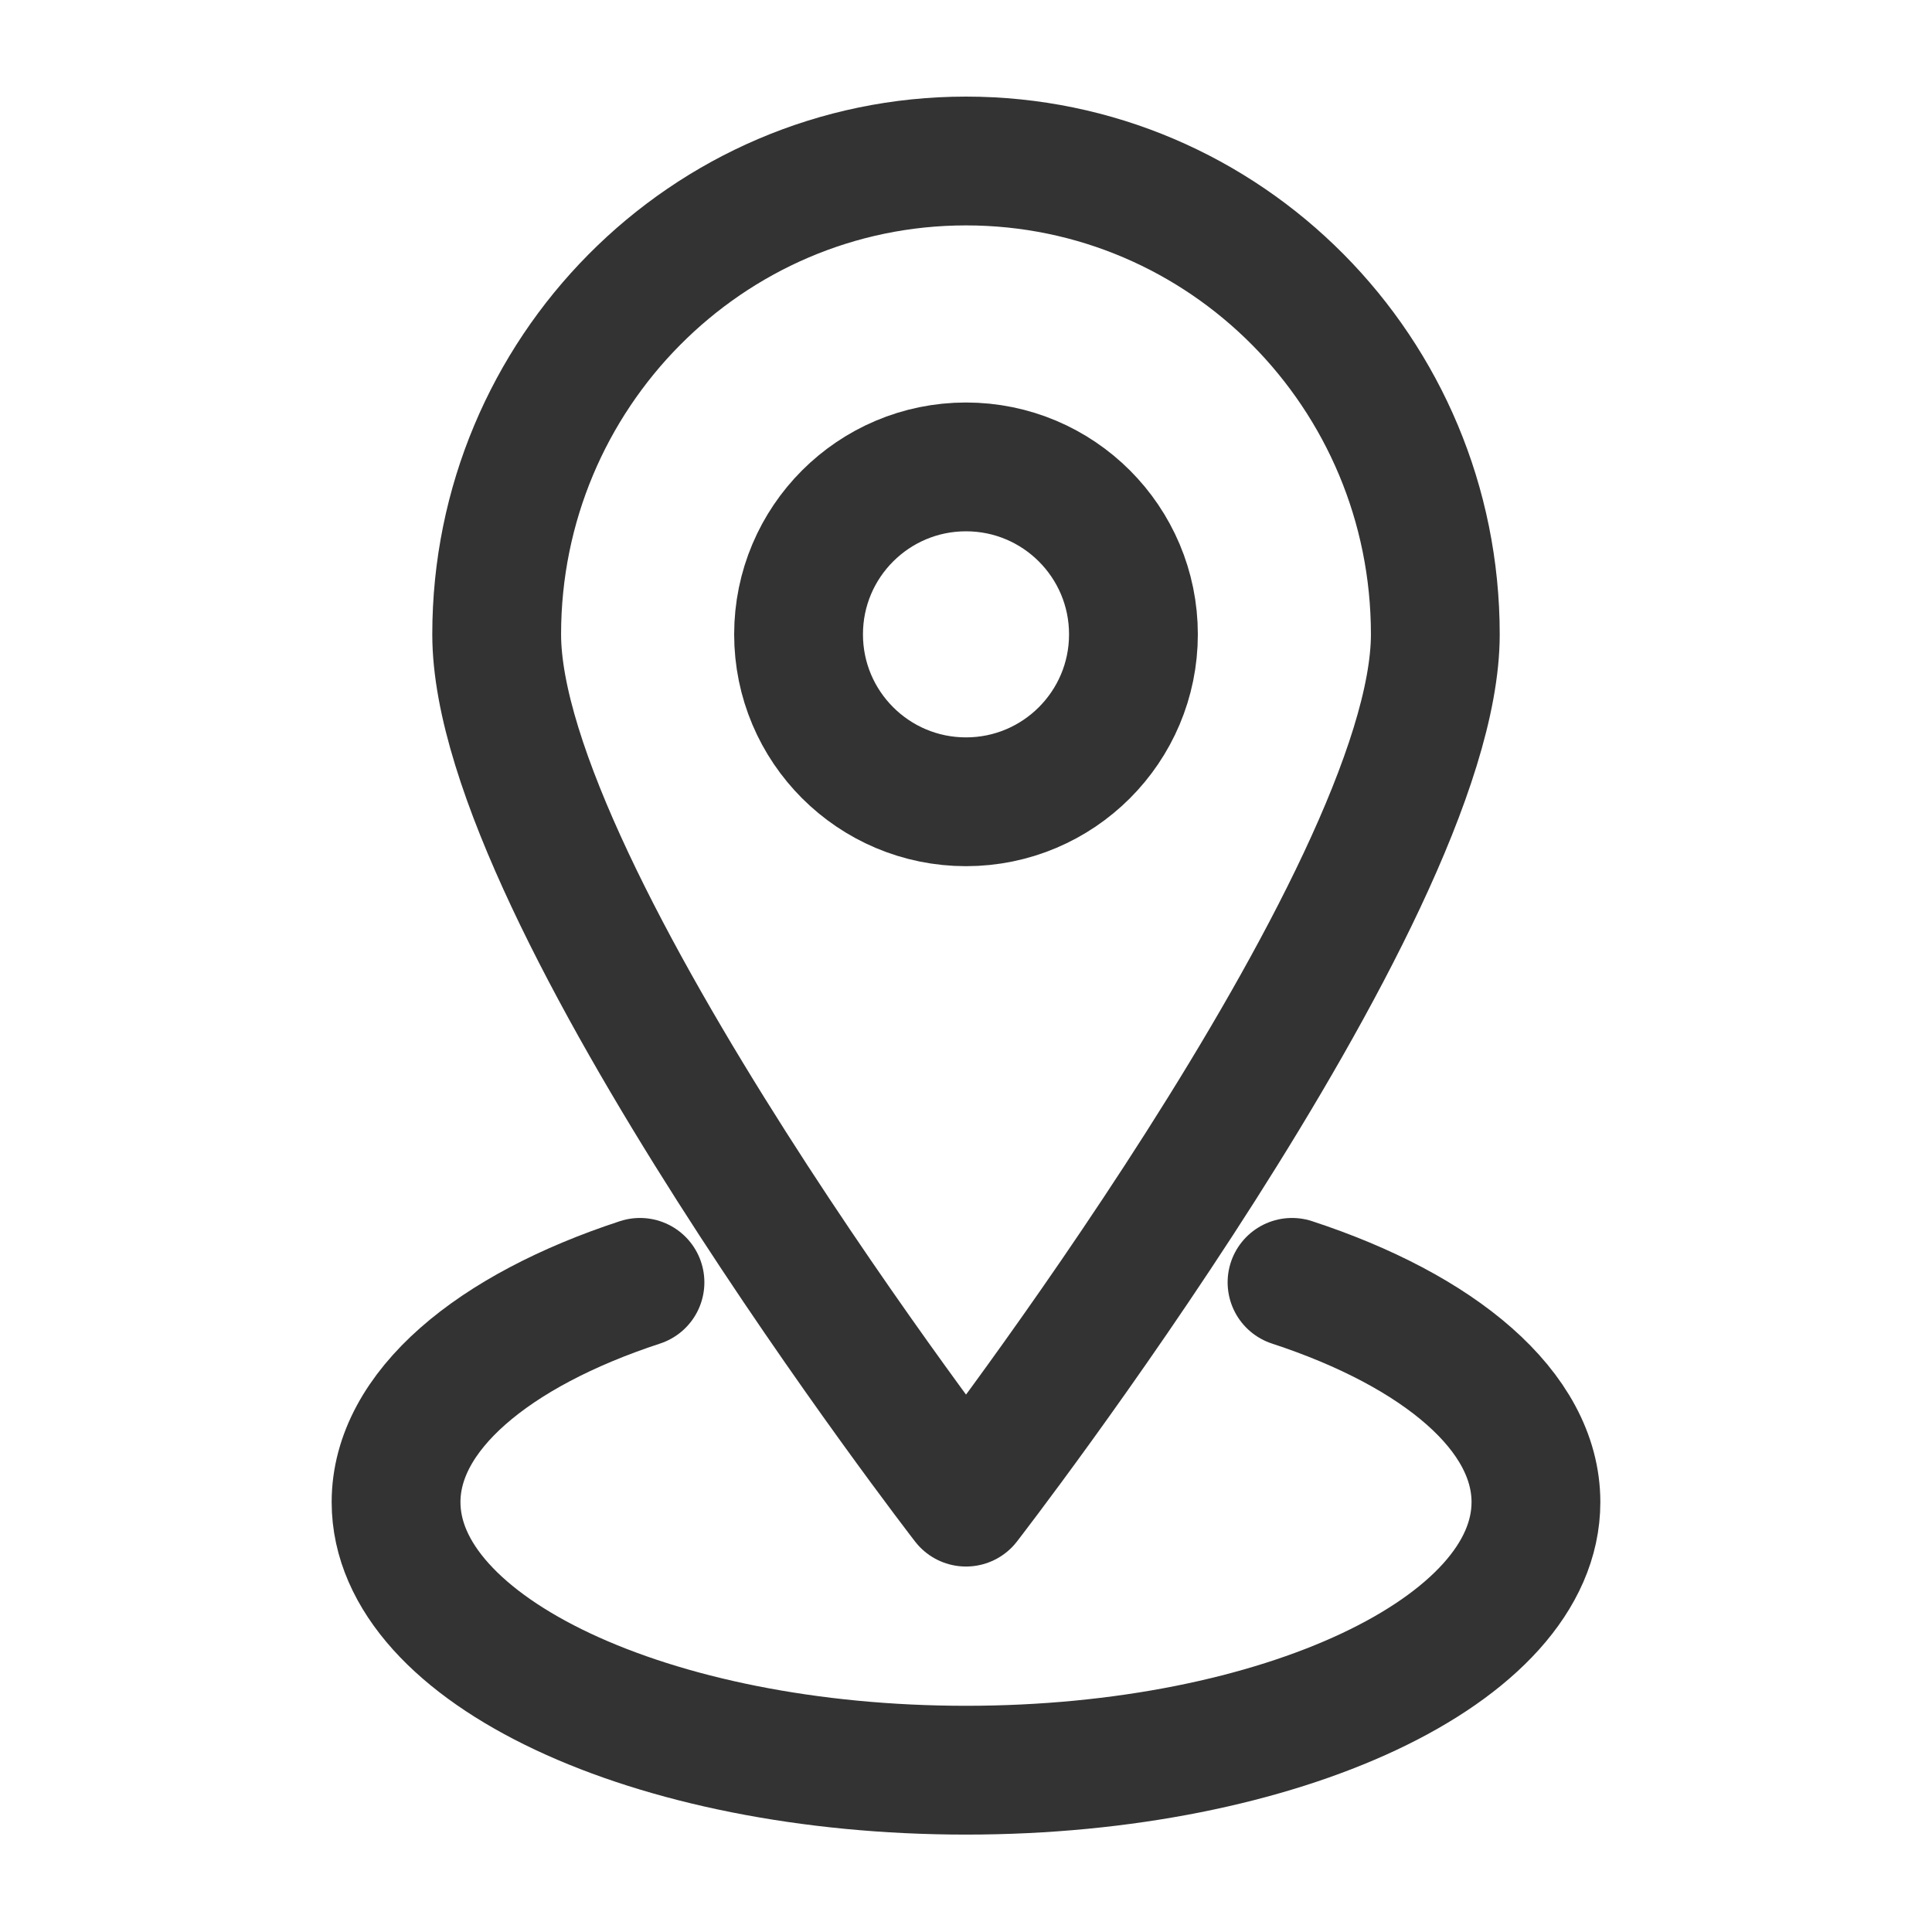 <?xml version="1.0" encoding="UTF-8"?>
<svg id="Layer_2" xmlns="http://www.w3.org/2000/svg" viewBox="0 0 24 24">
  <defs>
    <style>
      .cls-1, .cls-2 {
        fill: none;
      }

      .cls-2 {
        stroke: #333;
        stroke-linecap: round;
        stroke-linejoin: round;
        stroke-width: 1.6px;
      }
    </style>
  </defs>
  <g id="Layer_1-2" data-name="Layer_1">
    <g>
      <rect class="cls-1" width="24" height="24"/>
      <g>
        <g>
          <path class="cls-2" d="M17.83,7.88c0,3.25-5.83,10.78-5.83,10.78,0,0-5.83-7.54-5.83-10.78s2.61-5.88,5.83-5.88,5.83,2.63,5.83,5.88Z"/>
          <circle class="cls-2" cx="12" cy="7.88" r="2.08"/>
        </g>
        <path class="cls-2" d="M16.05,15.93c1.83.6,3.03,1.6,3.03,2.73,0,1.84-3.17,3.33-7.08,3.33s-7.08-1.49-7.08-3.33c0-1.13,1.2-2.13,3.03-2.73"/>
      </g>
    </g>
  </g>
</svg>